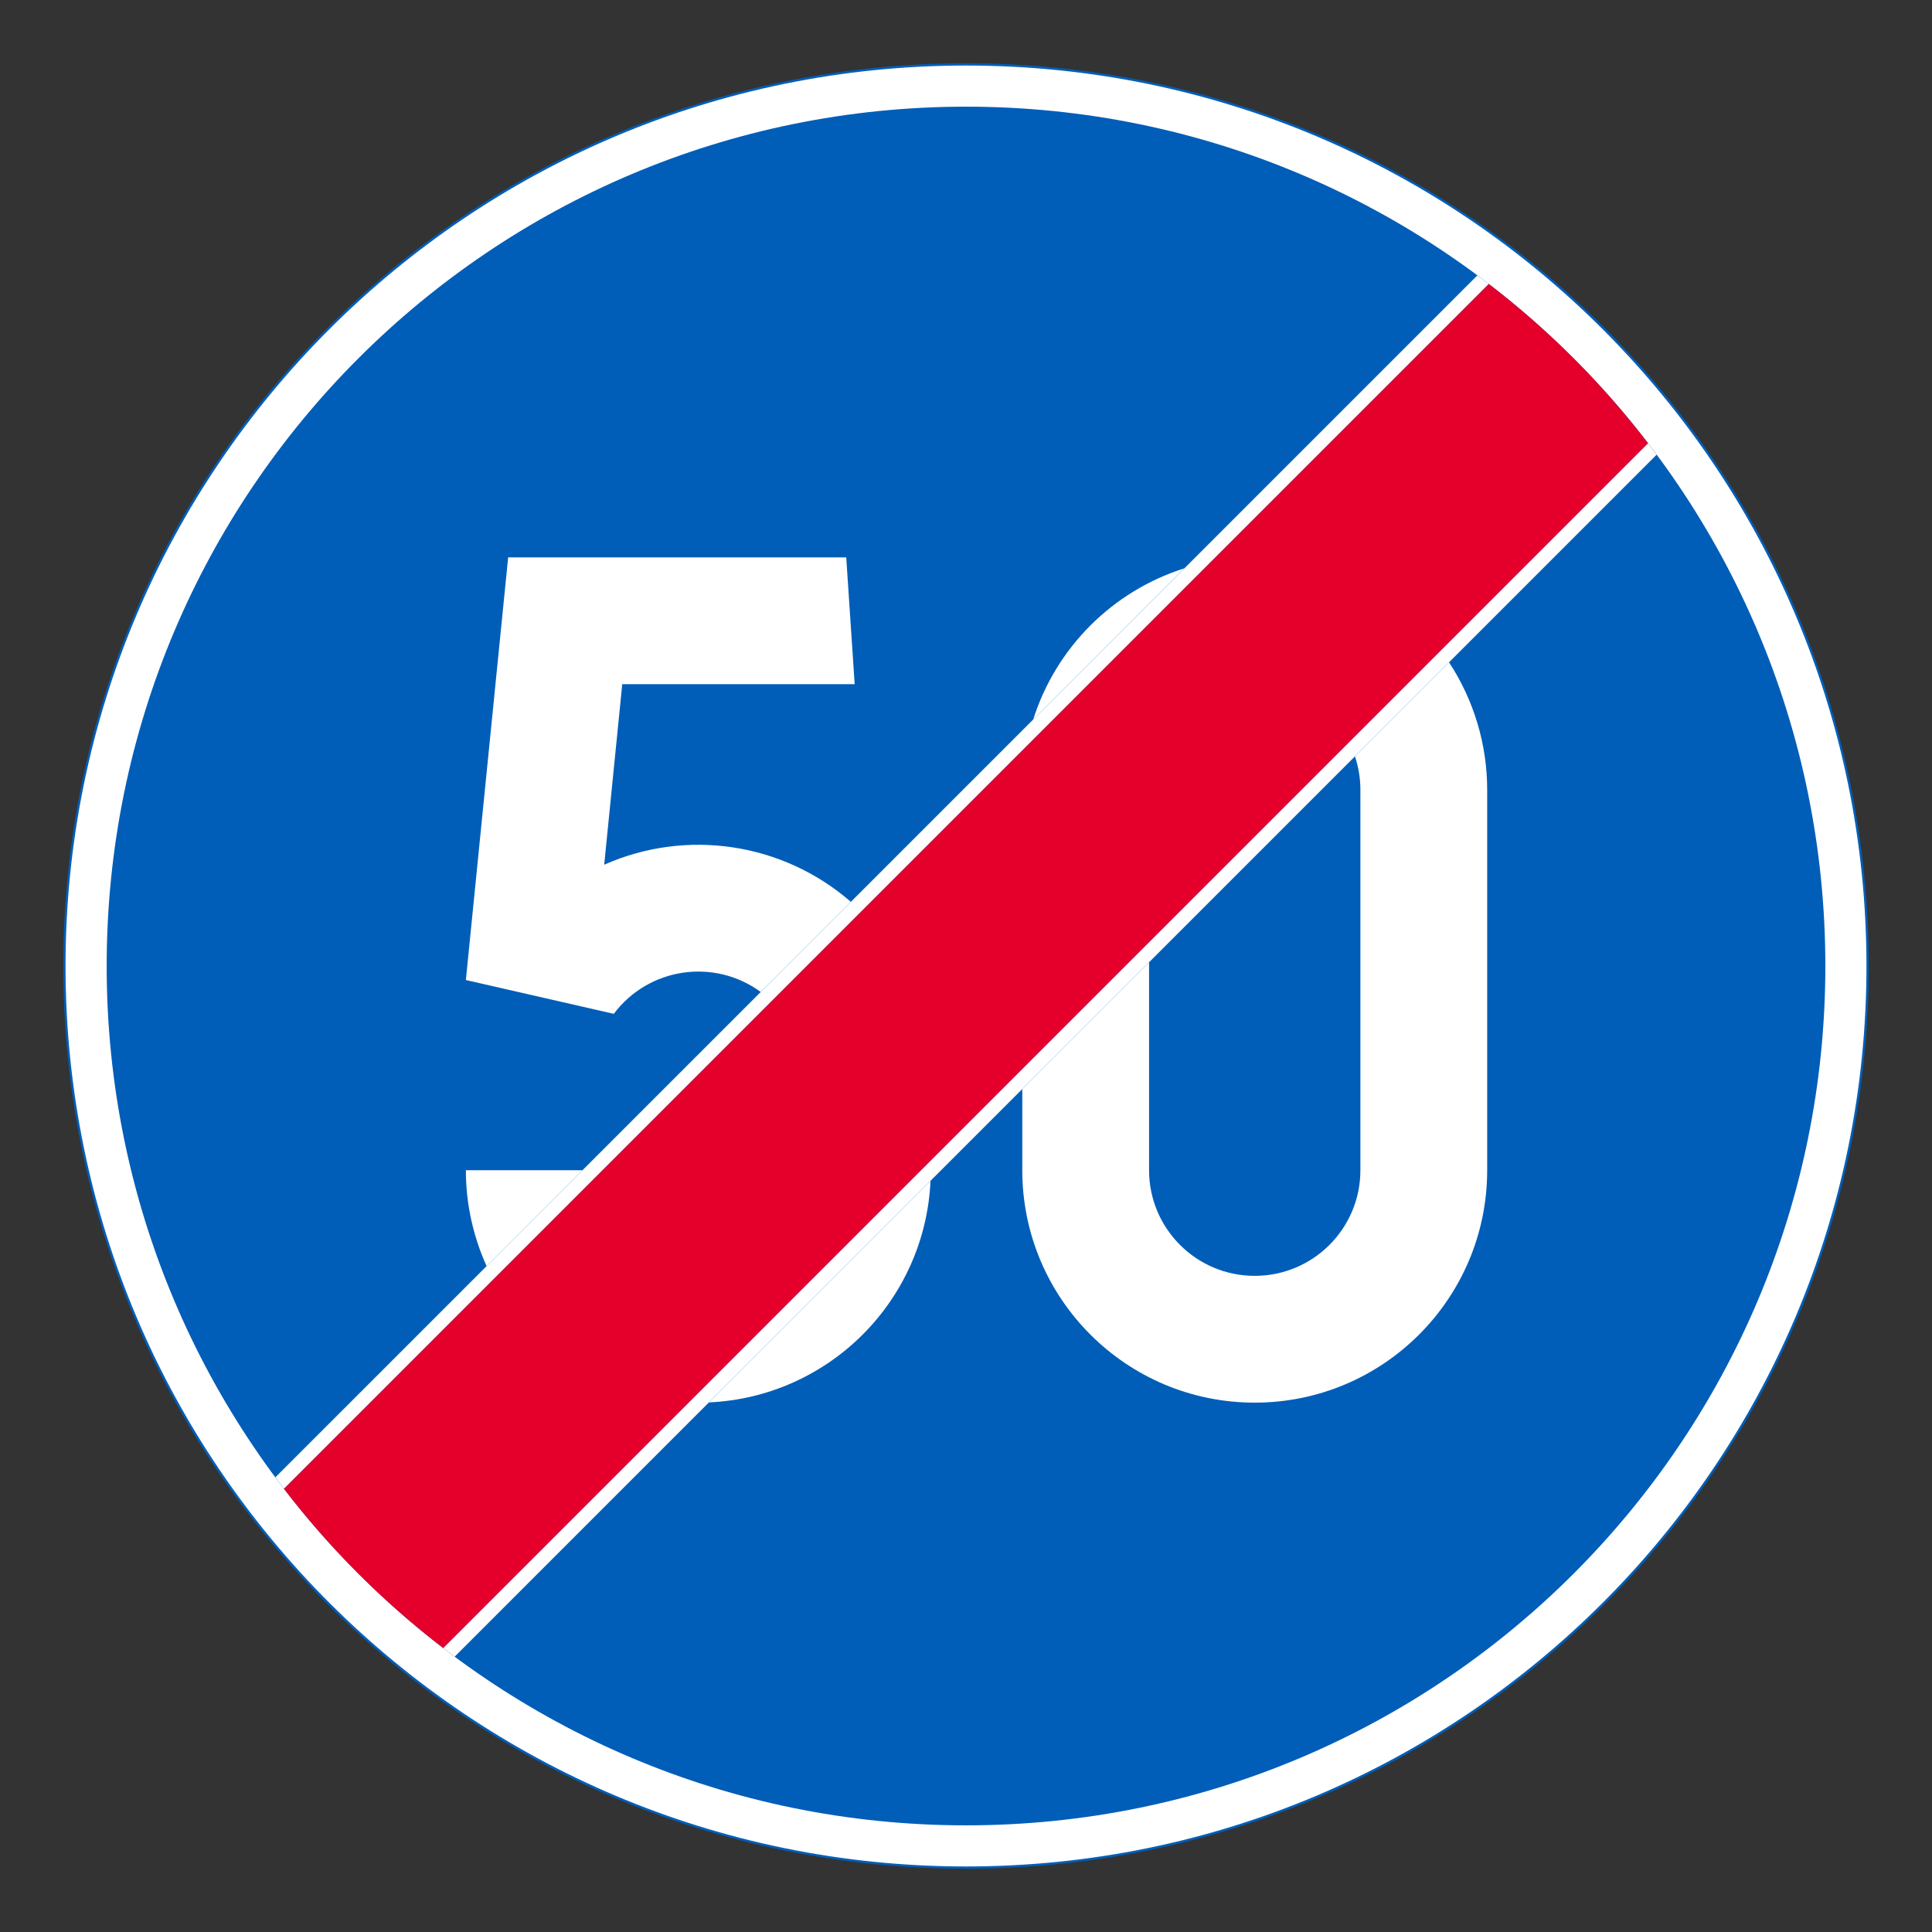 <?xml version="1.0" encoding="iso-8859-1"?>
<!-- Generator: Adobe Illustrator 16.0.0, SVG Export Plug-In . SVG Version: 6.00 Build 0)  -->
<!DOCTYPE svg PUBLIC "-//W3C//DTD SVG 1.1//EN" "http://www.w3.org/Graphics/SVG/1.1/DTD/svg11.dtd">
<svg version="1.1" id="Layer_1" xmlns="http://www.w3.org/2000/svg" xmlns:xlink="http://www.w3.org/1999/xlink" x="0px" y="0px"
	 width="425.197px" height="425.196px" viewBox="0 0 425.197 425.196" style="enable-background:new 0 0 425.197 425.196;"
	 xml:space="preserve">
<rect x="0" y="0" width="425.197" height="425.196" fill="#333333" stroke="none"/>
<g id="CIRCLE_4_">
	<path style="fill:#FFFFFF;" d="M411.023,212.601c0-109.587-88.835-198.426-198.421-198.426
		c-109.587,0-198.428,88.839-198.428,198.426c0,109.586,88.841,198.421,198.428,198.421
		C322.188,411.021,411.023,322.187,411.023,212.601L411.023,212.601z"/>
</g>
<g id="CIRCLE_2_">
	<path style="fill:none;stroke:#005EB8;stroke-width:0.5;stroke-miterlimit:10;" d="M411.023,212.601
		c0-109.587-88.835-198.426-198.421-198.426c-109.587,0-198.428,88.839-198.428,198.426c0,109.586,88.841,198.421,198.428,198.421
		C322.188,411.021,411.023,322.187,411.023,212.601L411.023,212.601z"/>
</g>
<g id="CIRCLE_3_">
	<path style="fill:#005EB8;" d="M401.724,212.601c0-104.45-84.677-189.125-189.122-189.125
		c-104.455,0-189.125,84.675-189.125,189.125c0,104.445,84.67,189.122,189.125,189.122
		C317.047,401.723,401.724,317.046,401.724,212.601L401.724,212.601z"/>
</g>
<g id="LWPOLYLINE_11_">
	<path style="fill:#E4002B;" d="M97.559,362.713l265.15-265.15c-10.102-13.182-21.889-24.976-35.074-35.076L62.485,327.634
		C72.586,340.819,84.382,352.611,97.559,362.713z"/>
</g>
<g id="LWPOLYLINE_12_">
	<path style="fill:#FFFFFF;" d="M100.066,364.598l264.528-264.533c-0.622-0.841-1.244-1.673-1.885-2.502l-265.15,265.15
		C98.389,363.349,99.227,363.975,100.066,364.598z"/>
</g>
<g id="LWPOLYLINE_13_">
	<path style="fill:#FFFFFF;" d="M60.6,325.136L325.137,60.604c0.839,0.62,1.669,1.247,2.498,1.883L62.485,327.634
		C61.854,326.809,61.222,325.975,60.6,325.136z"/>
</g>
<g id="LWPOLYLINE_14_">
	<path style="fill:#FFFFFF;" d="M260.663,125.071c-15.837,5.028-28.246,17.44-33.279,33.284L260.663,125.071z"/>
</g>
<g id="LWPOLYLINE_15_">
	<path style="fill:#FFFFFF;" d="M187.259,198.479c-14.98-13.025-36.138-16.214-54.284-8.176l3.969-39.726h51.154l-1.858-27.903
		h-74.404l-9.308,93.012l32.558,7.44c7.64-10.188,22.061-12.335,32.332-4.812L187.259,198.479z"/>
</g>
<g id="LWPOLYLINE_16_">
	<path style="fill:#FFFFFF;" d="M128.196,257.541h-25.668c0,7.277,1.561,14.475,4.563,21.108L128.196,257.541z"/>
</g>
<g id="LWPOLYLINE_17_">
	<path style="fill:#FFFFFF;" d="M156.018,308.646c26.425-1.204,47.565-22.354,48.773-48.775L156.018,308.646z"/>
</g>
<g id="LWPOLYLINE_18_">
	<path style="fill:#FFFFFF;" d="M318.906,145.756c5.474,8.34,8.396,18.099,8.396,28.075v83.71c0,28.256-22.908,51.154-51.163,51.154
		c-28.247,0-51.154-22.898-51.154-51.154v-17.866l27.903-27.904v45.771c0,12.843,10.408,23.25,23.251,23.25
		c12.842,0,23.259-10.407,23.259-23.25v-83.71c0-2.505-0.406-4.992-1.199-7.368L318.906,145.756z"/>
</g>
</svg>

